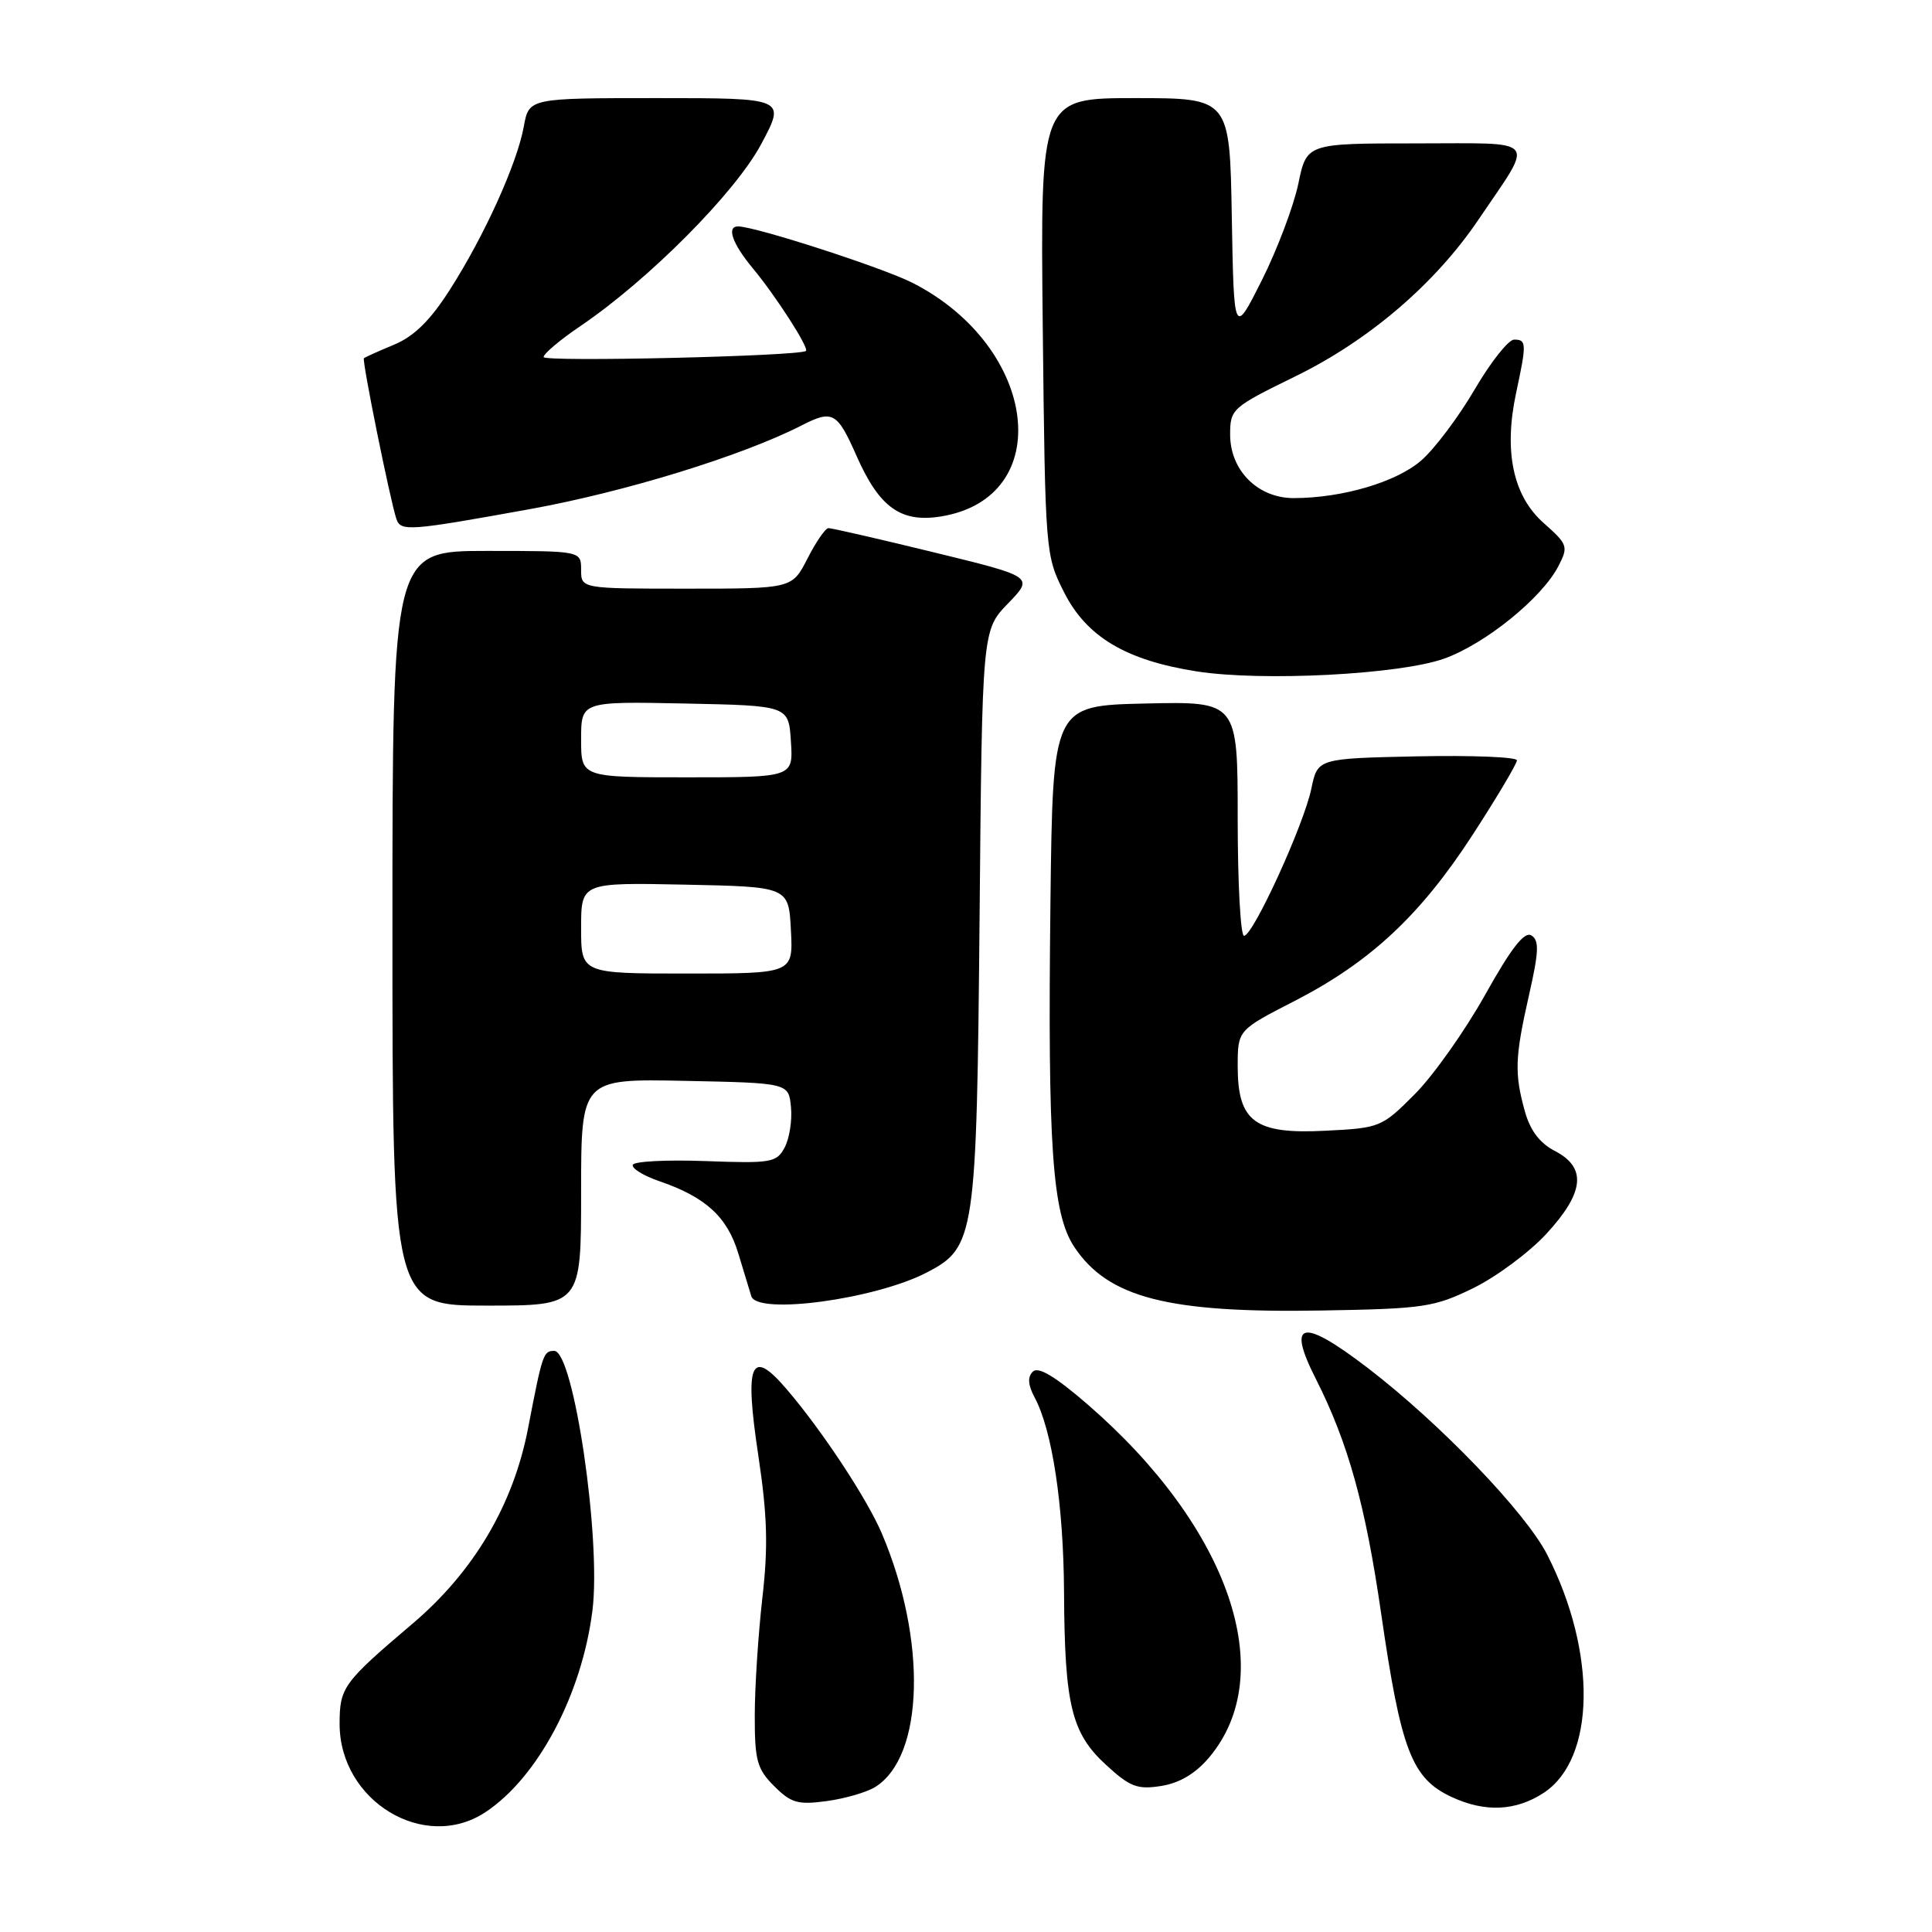 <?xml version="1.0" encoding="UTF-8" standalone="no"?>
<!DOCTYPE svg PUBLIC "-//W3C//DTD SVG 1.1//EN" "http://www.w3.org/Graphics/SVG/1.1/DTD/svg11.dtd" >
<svg xmlns="http://www.w3.org/2000/svg" xmlns:xlink="http://www.w3.org/1999/xlink" version="1.1" viewBox="0 0 256 256">
 <g >
 <path fill="currentColor"
d=" M 64.31 240.13 C 71.26 235.55 77.10 224.54 78.50 213.41 C 79.69 203.97 76.01 179.00 73.44 179.00 C 72.00 179.00 71.87 179.38 69.97 189.26 C 68.01 199.41 62.79 208.24 54.67 215.14 C 45.46 222.96 45.00 223.59 45.00 228.44 C 45.01 238.66 56.24 245.46 64.31 240.13 Z  M 204.55 237.56 C 211.42 233.06 211.63 218.97 205.01 206.00 C 202.14 200.39 190.82 188.61 181.22 181.25 C 172.50 174.58 170.45 175.01 174.36 182.72 C 178.62 191.14 180.93 199.42 183.00 213.74 C 185.64 231.97 187.06 235.66 192.37 238.12 C 196.79 240.17 200.86 239.98 204.55 237.56 Z  M 115.98 236.78 C 122.44 232.74 122.85 217.36 116.87 203.24 C 114.90 198.60 108.92 189.53 104.17 184.00 C 99.48 178.54 98.63 180.58 100.48 192.86 C 101.68 200.85 101.80 204.97 101.01 211.79 C 100.47 216.58 100.01 223.56 100.01 227.30 C 100.00 233.27 100.31 234.40 102.58 236.67 C 104.83 238.92 105.73 239.17 109.56 238.65 C 111.98 238.32 114.87 237.48 115.98 236.78 Z  M 160.20 232.89 C 169.58 221.79 162.92 202.39 144.12 186.10 C 139.81 182.37 137.57 181.03 136.85 181.75 C 136.14 182.46 136.21 183.51 137.08 185.14 C 139.43 189.52 140.93 199.44 140.99 211.00 C 141.07 225.93 141.97 229.65 146.56 233.86 C 149.72 236.77 150.71 237.15 153.86 236.65 C 156.28 236.27 158.41 235.01 160.20 232.89 Z  M 195.22 170.68 C 198.28 169.18 202.63 165.95 204.89 163.50 C 209.94 158.03 210.28 154.72 206.05 152.52 C 204.03 151.48 202.76 149.80 202.05 147.25 C 200.65 142.20 200.73 140.10 202.61 131.82 C 203.91 126.09 203.97 124.60 202.92 123.95 C 201.99 123.38 200.25 125.62 196.78 131.83 C 194.11 136.60 189.92 142.52 187.47 144.98 C 183.10 149.37 182.86 149.47 175.61 149.83 C 166.26 150.31 164.00 148.63 164.00 141.25 C 164.01 136.50 164.01 136.50 171.51 132.65 C 181.59 127.47 188.23 121.27 195.19 110.53 C 198.39 105.59 201.00 101.19 201.00 100.75 C 201.00 100.31 195.06 100.07 187.79 100.22 C 174.59 100.50 174.59 100.50 173.76 104.50 C 172.78 109.27 166.04 124.00 164.84 124.00 C 164.38 124.00 164.00 117.01 164.00 108.47 C 164.00 92.94 164.00 92.94 151.75 93.22 C 139.50 93.50 139.50 93.50 139.19 119.50 C 138.81 151.92 139.43 160.84 142.35 165.23 C 146.83 171.96 154.75 174.00 175.08 173.65 C 188.65 173.42 190.03 173.22 195.22 170.68 Z  M 77.00 157.97 C 77.00 142.94 77.00 142.94 90.75 143.22 C 104.50 143.50 104.50 143.50 104.81 146.70 C 104.98 148.47 104.60 150.87 103.97 152.05 C 102.91 154.05 102.19 154.17 93.51 153.85 C 88.39 153.66 84.04 153.88 83.85 154.34 C 83.66 154.81 85.27 155.80 87.44 156.54 C 93.51 158.63 96.37 161.25 97.83 166.09 C 98.57 168.52 99.34 171.06 99.55 171.75 C 100.33 174.28 115.99 172.16 122.83 168.60 C 129.21 165.28 129.41 163.89 129.80 121.50 C 130.14 83.50 130.14 83.50 133.57 79.96 C 136.99 76.42 136.99 76.42 123.75 73.19 C 116.46 71.41 110.17 69.97 109.77 69.98 C 109.37 69.99 108.12 71.80 107.00 74.00 C 104.96 78.00 104.96 78.00 90.98 78.00 C 77.00 78.00 77.00 78.00 77.00 75.50 C 77.00 73.00 77.00 73.00 64.50 73.00 C 52.00 73.00 52.00 73.00 52.00 123.00 C 52.00 173.00 52.00 173.00 64.50 173.00 C 77.00 173.00 77.00 173.00 77.00 157.97 Z  M 191.39 87.26 C 196.82 85.31 204.30 79.25 206.49 75.03 C 207.84 72.41 207.75 72.15 204.54 69.30 C 200.48 65.71 199.23 59.80 200.90 52.03 C 202.30 45.49 202.28 45.00 200.63 45.00 C 199.88 45.00 197.53 47.97 195.41 51.59 C 193.29 55.22 190.11 59.45 188.35 60.99 C 185.08 63.87 177.86 66.00 171.41 66.00 C 166.67 66.00 163.00 62.33 163.00 57.59 C 163.00 54.19 163.24 53.98 171.62 49.88 C 181.39 45.11 190.19 37.58 195.94 29.05 C 203.37 18.06 204.16 19.00 187.61 19.00 C 173.14 19.00 173.14 19.00 172.03 24.37 C 171.41 27.32 169.24 33.06 167.21 37.12 C 163.50 44.50 163.50 44.50 163.22 28.75 C 162.95 13.00 162.95 13.00 150.40 13.00 C 137.85 13.00 137.85 13.00 138.17 43.28 C 138.50 73.36 138.52 73.59 141.02 78.53 C 144.00 84.39 149.19 87.49 158.55 88.96 C 167.21 90.32 185.51 89.38 191.39 87.26 Z  M 70.28 67.45 C 82.85 65.17 98.33 60.40 106.20 56.38 C 110.34 54.26 110.93 54.59 113.52 60.46 C 116.52 67.24 119.37 69.28 124.64 68.44 C 140.01 65.98 137.63 46.02 120.94 37.49 C 117.00 35.48 100.08 30.00 97.79 30.00 C 96.24 30.00 97.04 32.29 99.75 35.55 C 102.80 39.22 107.24 46.12 106.79 46.50 C 105.94 47.20 72.00 47.99 72.03 47.31 C 72.04 46.86 74.23 45.02 76.90 43.21 C 85.97 37.06 97.45 25.51 100.87 19.08 C 104.12 13.00 104.12 13.00 87.10 13.00 C 70.09 13.00 70.09 13.00 69.41 16.75 C 68.52 21.67 64.19 31.23 59.61 38.39 C 57.01 42.46 54.87 44.57 52.22 45.67 C 50.18 46.52 48.37 47.33 48.22 47.47 C 47.94 47.73 51.69 66.26 52.52 68.75 C 53.09 70.45 54.14 70.37 70.28 67.45 Z  M 77.00 122.97 C 77.00 116.94 77.00 116.94 90.75 117.22 C 104.50 117.50 104.50 117.50 104.80 123.25 C 105.10 129.00 105.10 129.00 91.05 129.00 C 77.00 129.00 77.00 129.00 77.00 122.97 Z  M 77.00 97.97 C 77.00 92.94 77.00 92.94 90.75 93.22 C 104.50 93.50 104.50 93.50 104.80 98.25 C 105.11 103.00 105.11 103.00 91.05 103.00 C 77.00 103.00 77.00 103.00 77.00 97.97 Z "/>
</g>
</svg>